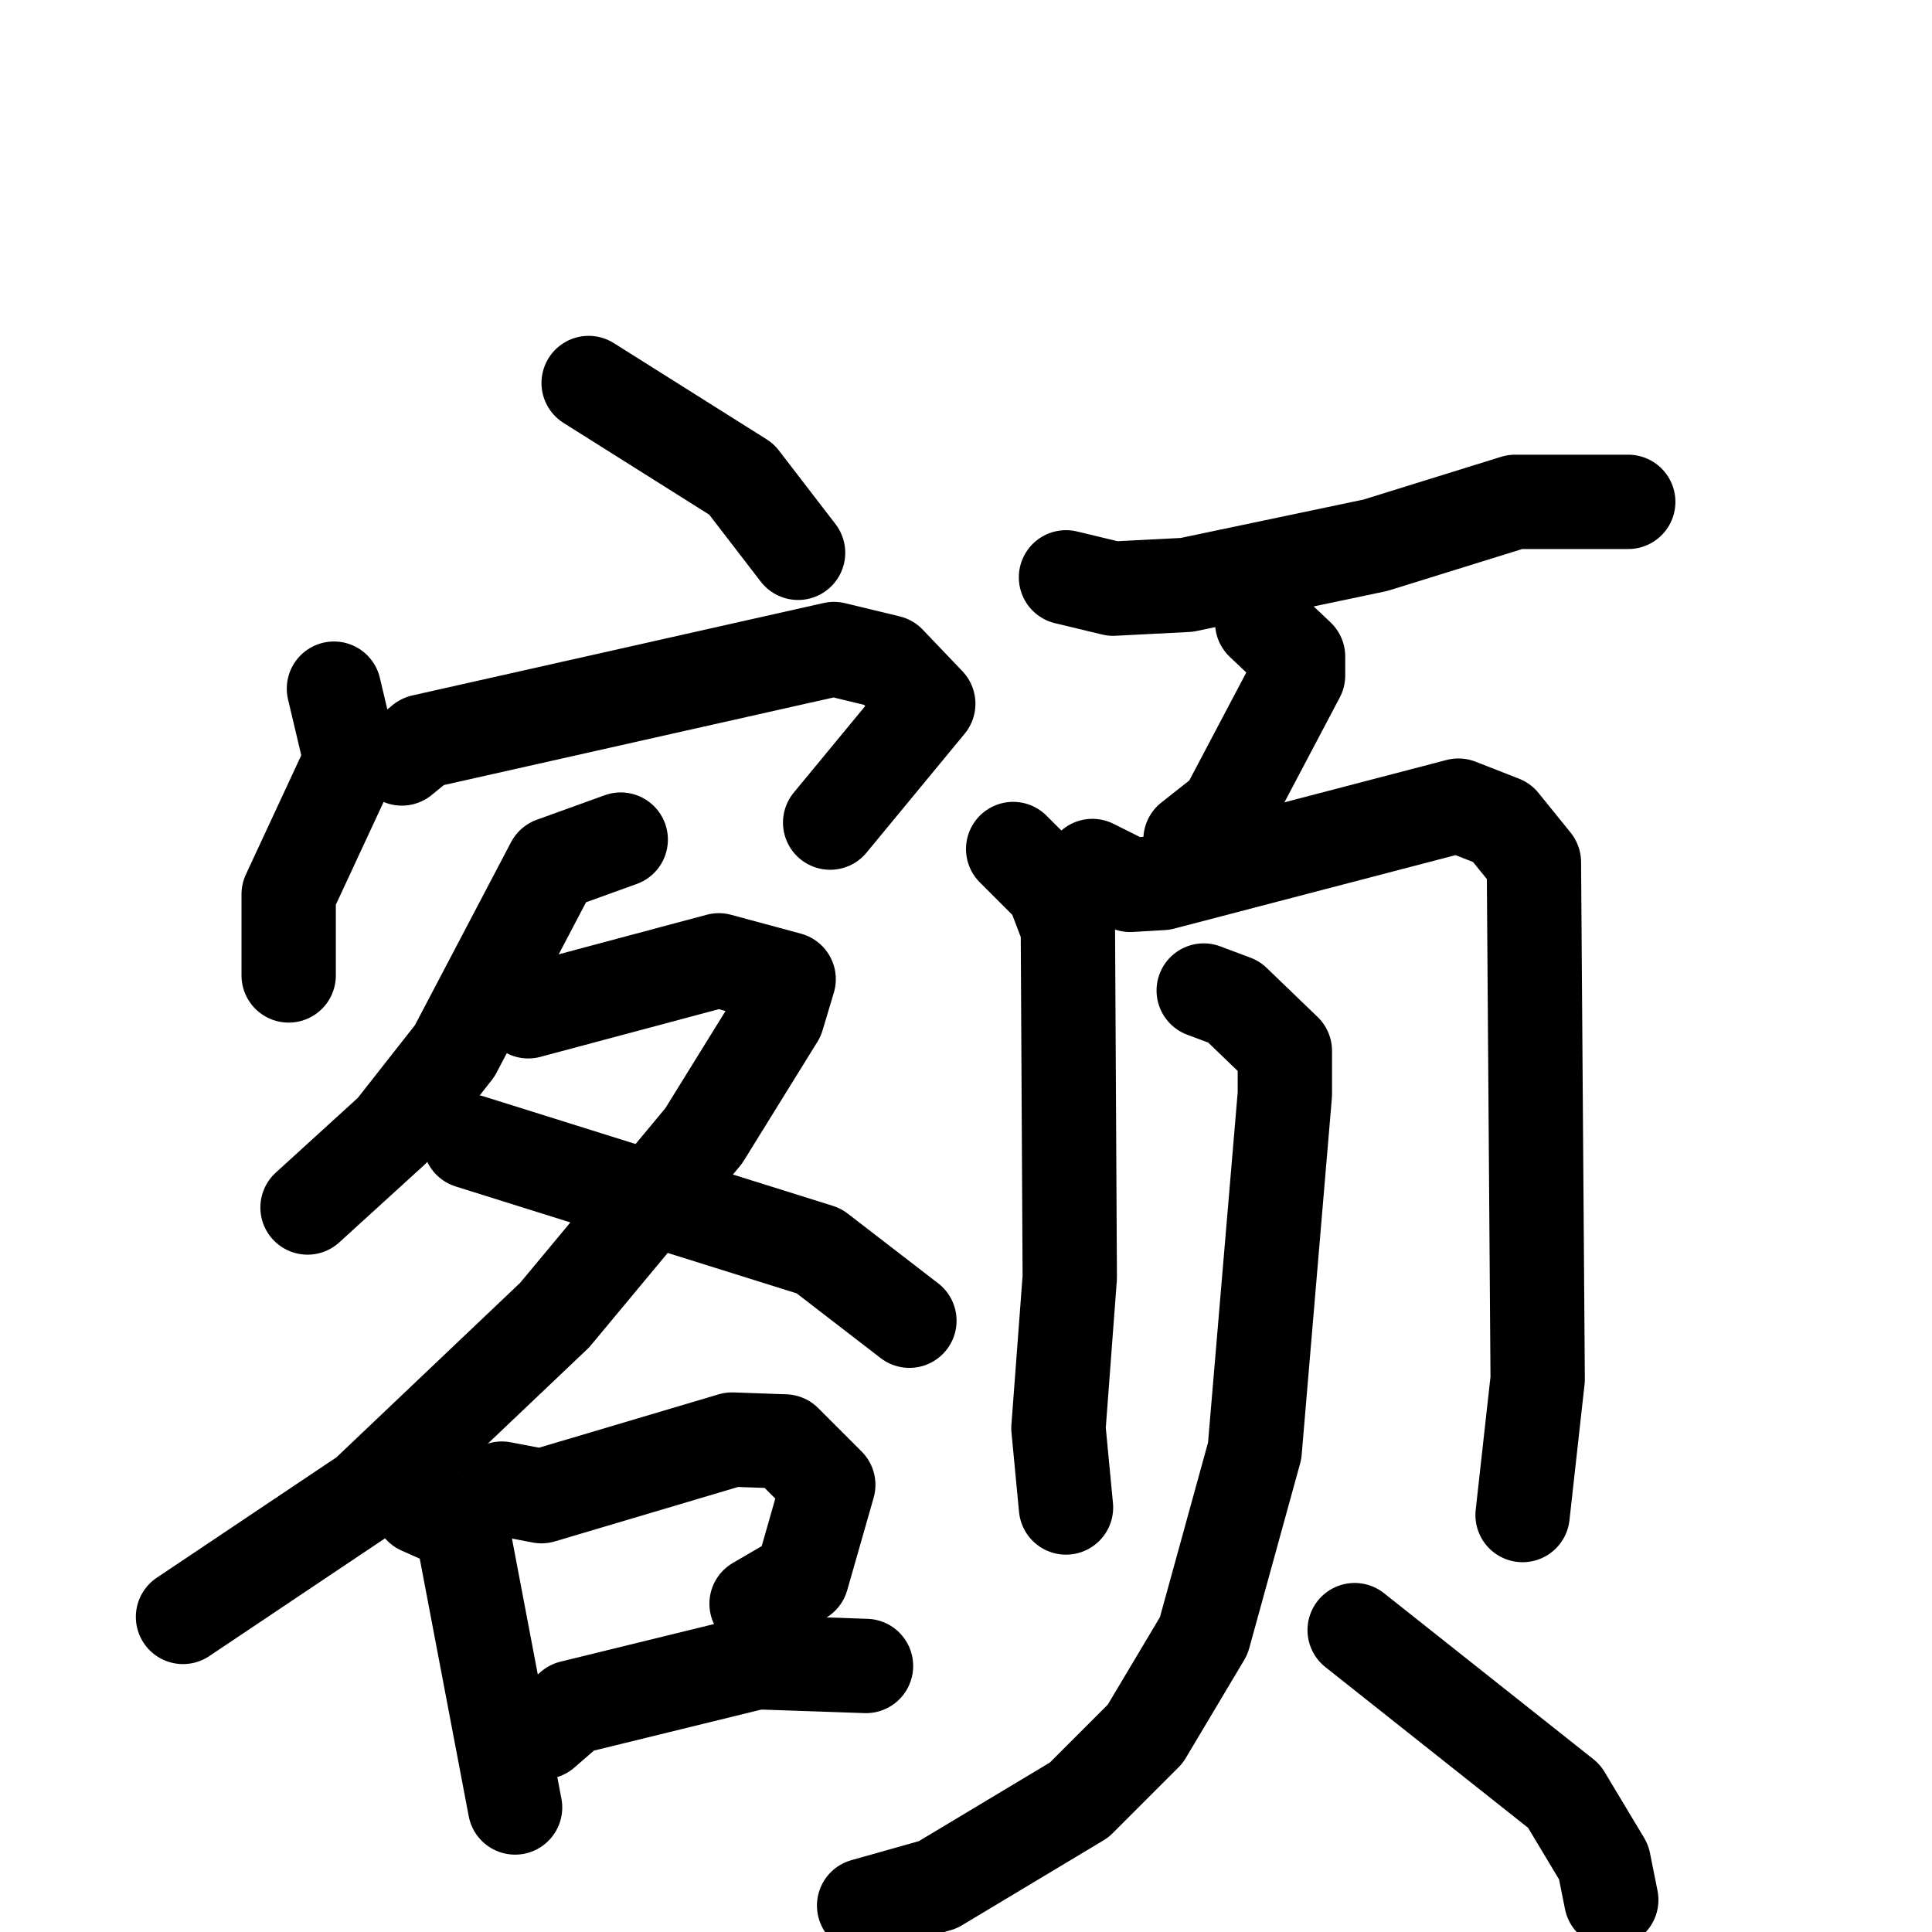 <svg xmlns="http://www.w3.org/2000/svg" viewBox="0 0 1024 1024">
  <g style="fill:none;stroke:#000000;stroke-width:50;stroke-linecap:round;stroke-linejoin:round;" transform="scale(1, 1) translate(0, 0)">
    <path d="M 312.0,203.0 L 393.0,254.0 L 423.0,293.0"/>
    <path d="M 177.0,365.0 L 186.0,403.0 L 153.0,474.0 L 153.0,517.0"/>
    <path d="M 213.0,402.0 L 224.0,393.0 L 442.0,344.0 L 471.0,351.0 L 492.0,373.0 L 440.0,436.0"/>
    <path d="M 329.0,445.0 L 293.0,458.0 L 241.0,557.0 L 208.0,599.0 L 163.0,640.0"/>
    <path d="M 280.0,536.0 L 381.0,509.0 L 418.0,519.0 L 412.0,539.0 L 373.0,602.0 L 294.0,697.0 L 194.0,792.0 L 97.0,857.0"/>
    <path d="M 249.0,605.0 L 434.0,663.0 L 482.0,700.0"/>
    <path d="M 223.0,799.0 L 241.0,807.0 L 246.0,816.0 L 273.0,958.0"/>
    <path d="M 266.0,789.0 L 287.0,793.0 L 388.0,763.0 L 416.0,764.0 L 439.0,787.0 L 425.0,836.0 L 401.0,850.0"/>
    <path d="M 288.0,918.0 L 303.0,905.0 L 401.0,881.0 L 459.0,883.0"/>
    <path d="M 565.0,306.0 L 590.0,312.0 L 629.0,310.0 L 729.0,289.0 L 803.0,266.0 L 863.0,266.0"/>
    <path d="M 669.0,330.0 L 688.0,348.0 L 688.0,358.0 L 650.0,430.0 L 631.0,445.0"/>
    <path d="M 537.0,450.0 L 558.0,471.0 L 566.0,492.0 L 567.0,677.0 L 561.0,757.0 L 565.0,799.0"/>
    <path d="M 579.0,459.0 L 599.0,469.0 L 616.0,468.0 L 773.0,427.0 L 796.0,436.0 L 813.0,457.0 L 815.0,731.0 L 807.0,803.0"/>
    <path d="M 638.0,525.0 L 654.0,531.0 L 681.0,557.0 L 681.0,580.0 L 665.0,769.0 L 638.0,867.0 L 607.0,919.0 L 572.0,954.0 L 497.0,999.0 L 458.0,1010.0"/>
    <path d="M 718.0,864.0 L 829.0,952.0 L 850.0,987.0 L 854.0,1007.0"/>
  </g>
</svg>

